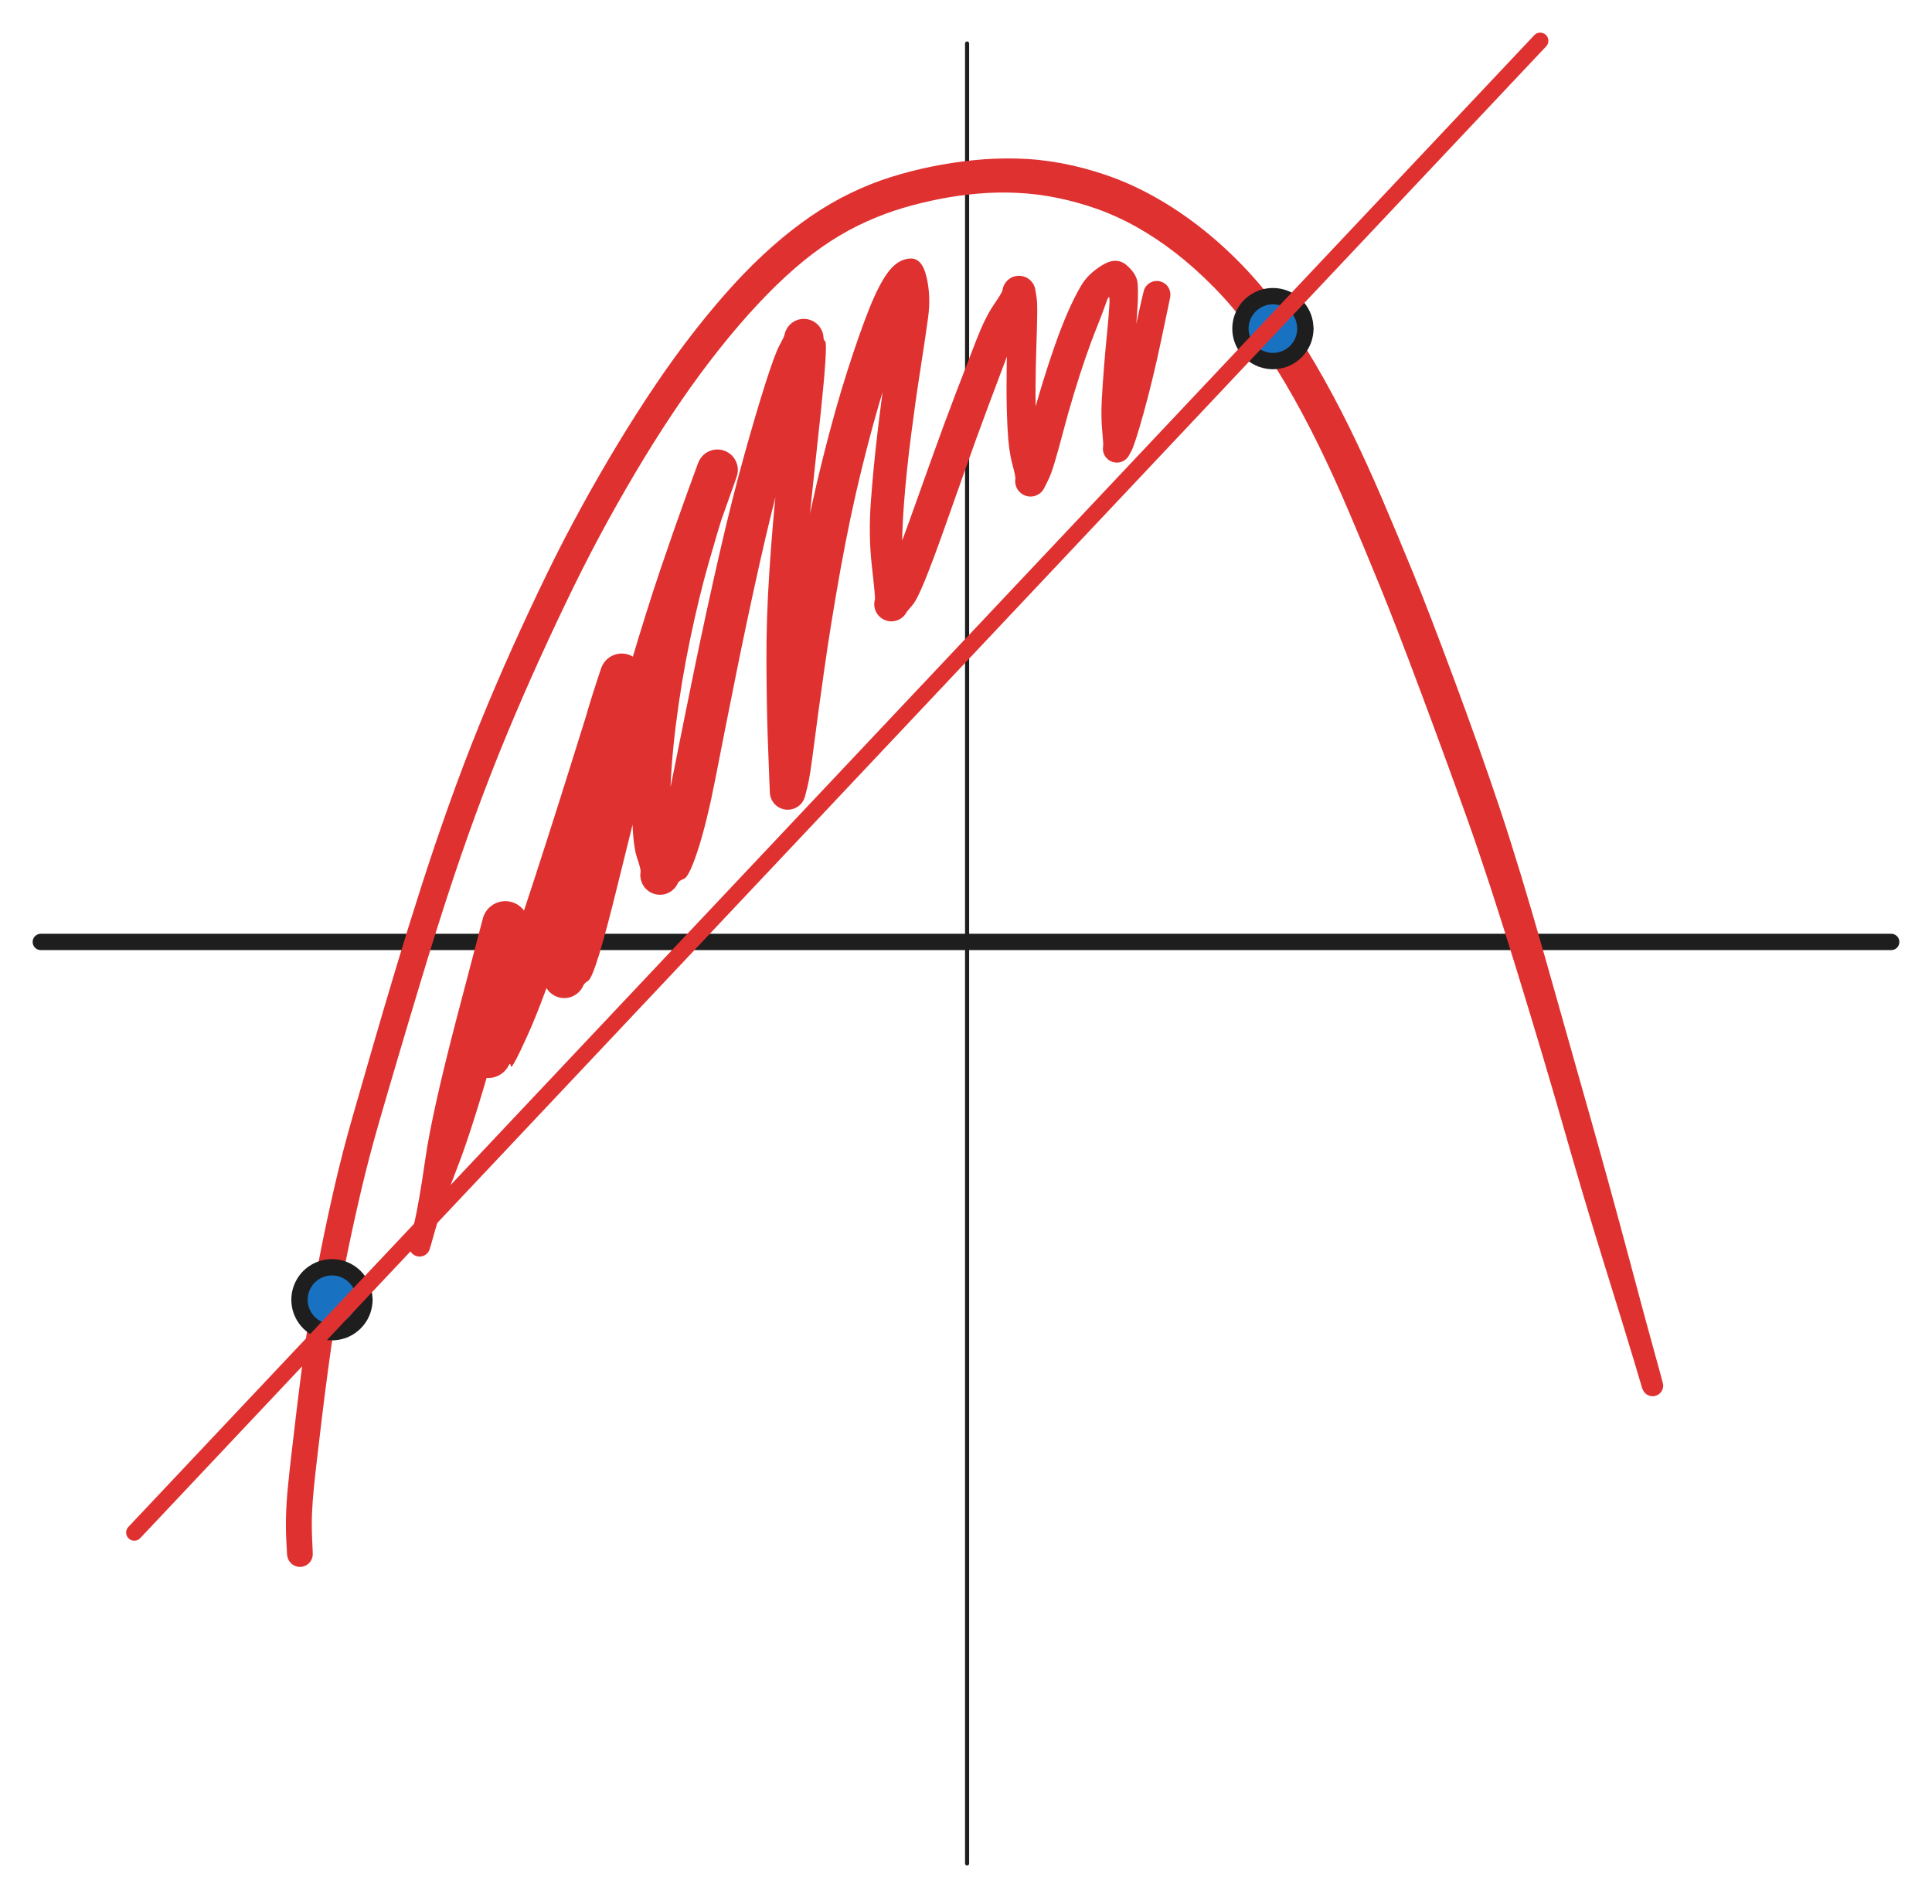 <svg version="1.1" xmlns="http://www.w3.org/2000/svg" viewBox="0 0 473.481 466.733" width="473.481" height="466.733" filter="invert(93%) hue-rotate(180deg)">
  <!-- svg-source:excalidraw -->
  
  <defs>
    <style class="style-fonts">
      @font-face {
        font-family: "Virgil";
        src: url("https://excalidraw.com/Virgil.woff2");
      }
      @font-face {
        font-family: "Cascadia";
        src: url("https://excalidraw.com/Cascadia.woff2");
      }
    </style>
  </defs>
  <g stroke-linecap="round"><g transform="translate(10 230.865) rotate(0 226.741 0)"><path d="M0 0 C131.69 0, 263.39 0, 453.48 0 M0 0 C129.6 0, 259.19 0, 453.48 0" stroke="#1e1e1e" stroke-width="4" fill="none"/></g></g><mask/><g stroke-linecap="round"><g transform="translate(237.007 10.657) rotate(0 0 223.038)"><path d="M0 0 C0 121.03, 0 242.06, 0 446.08 M0 0 C0 115.68, 0 231.36, 0 446.08" stroke="#1e1e1e" stroke-width="1" fill="none"/></g></g><mask/><g transform="translate(73.513 380.903) rotate(0 166.876 -169.368)" stroke="none"><path fill="#e03131" d="M -3.16,0.16 Q -3.16,0.16 -3.34,-3.20 -3.52,-6.57 -3.40,-9.87 -3.29,-13.16 -2.92,-16.84 -2.56,-20.52 -2.04,-24.92 -1.53,-29.33 -0.89,-34.67 -0.25,-40.02 0.56,-46.26 1.38,-52.49 2.47,-59.58 3.56,-66.66 5.10,-74.38 6.63,-82.10 8.54,-90.39 10.46,-98.69 12.88,-107.14 15.29,-115.59 17.81,-124.26 20.32,-132.92 23.38,-143.14 26.44,-153.36 29.69,-163.48 32.93,-173.60 36.50,-183.60 40.06,-193.60 43.97,-203.25 47.88,-212.89 52.06,-222.17 56.24,-231.45 60.42,-240.05 64.60,-248.65 69.00,-256.66 73.39,-264.66 77.93,-272.17 82.48,-279.69 87.22,-286.70 91.96,-293.72 96.82,-299.92 101.67,-306.12 106.39,-311.27 111.11,-316.41 115.85,-320.58 120.59,-324.75 125.36,-328.01 130.13,-331.26 135.06,-333.63 139.99,-336.00 144.92,-337.54 149.85,-339.08 154.83,-340.08 159.80,-341.08 164.99,-341.63 170.17,-342.17 175.60,-342.05 181.04,-341.93 186.59,-340.90 192.15,-339.86 197.59,-337.99 203.04,-336.13 208.49,-333.18 213.94,-330.24 219.29,-326.22 224.64,-322.21 229.82,-317.03 235.00,-311.84 239.75,-305.49 244.49,-299.13 248.86,-291.67 253.22,-284.21 257.24,-276.04 261.25,-267.87 265.07,-258.97 268.88,-250.06 272.78,-240.54 276.67,-231.02 282.92,-214.19 289.17,-197.36 294.03,-182.82 298.89,-168.28 305.25,-145.87 311.61,-123.45 316.45,-106.27 321.30,-89.09 325.71,-72.56 330.11,-56.03 332.07,-49.02 334.02,-42.02 334.07,-41.59 334.12,-41.17 334.03,-40.76 333.95,-40.34 333.73,-39.97 333.52,-39.61 333.19,-39.33 332.87,-39.05 332.48,-38.89 332.09,-38.73 331.66,-38.70 331.24,-38.67 330.83,-38.78 330.42,-38.89 330.06,-39.13 329.71,-39.36 329.45,-39.70 329.19,-40.03 329.05,-40.44 328.91,-40.84 328.90,-41.26 328.90,-41.69 329.03,-42.09 329.16,-42.49 329.42,-42.84 329.67,-43.18 330.02,-43.42 330.37,-43.66 330.78,-43.78 331.19,-43.90 331.61,-43.88 332.03,-43.86 332.43,-43.71 332.83,-43.55 333.15,-43.28 333.48,-43.01 333.70,-42.65 333.93,-42.29 334.02,-41.87 334.12,-41.46 334.08,-41.03 334.03,-40.61 333.86,-40.22 333.68,-39.84 333.40,-39.52 333.11,-39.21 332.73,-39.01 332.36,-38.81 331.94,-38.73 331.52,-38.66 331.10,-38.73 330.68,-38.79 330.30,-38.99 329.93,-39.18 329.63,-39.49 329.34,-39.79 329.15,-40.18 328.97,-40.56 328.97,-40.56 328.97,-40.56 326.89,-47.53 324.81,-54.50 319.72,-70.85 314.63,-87.20 309.75,-104.33 304.86,-121.46 298.06,-143.55 291.26,-165.65 286.14,-179.99 281.03,-194.32 274.79,-211.02 268.56,-227.71 264.70,-237.17 260.84,-246.62 257.13,-255.33 253.43,-264.04 249.57,-271.91 245.71,-279.79 241.55,-286.84 237.40,-293.88 233.07,-299.77 228.74,-305.65 224.03,-310.45 219.32,-315.24 214.54,-318.94 209.75,-322.64 204.97,-325.31 200.19,-327.98 195.34,-329.70 190.49,-331.41 185.61,-332.40 180.73,-333.40 175.84,-333.63 170.96,-333.87 166.18,-333.45 161.40,-333.04 156.81,-332.14 152.23,-331.25 147.81,-329.94 143.40,-328.63 138.94,-326.64 134.49,-324.66 130.07,-321.81 125.65,-318.96 121.20,-315.08 116.74,-311.20 112.18,-306.31 107.61,-301.43 102.87,-295.47 98.13,-289.52 93.44,-282.70 88.76,-275.88 84.28,-268.51 79.80,-261.13 75.48,-253.29 71.17,-245.45 67.01,-236.96 62.86,-228.46 58.70,-219.31 54.54,-210.16 50.61,-200.69 46.68,-191.21 43.08,-181.35 39.47,-171.49 36.20,-161.44 32.93,-151.40 29.86,-141.22 26.78,-131.03 24.23,-122.39 21.67,-113.76 19.28,-105.48 16.89,-97.19 14.97,-89.00 13.05,-80.80 11.51,-73.23 9.96,-65.66 8.85,-58.65 7.75,-51.65 6.92,-45.45 6.08,-39.26 5.44,-33.92 4.80,-28.58 4.29,-24.23 3.77,-19.89 3.42,-16.41 3.07,-12.92 2.95,-9.91 2.83,-6.90 2.99,-3.53 3.16,-0.16 3.13,0.21 3.10,0.59 2.99,0.96 2.87,1.32 2.67,1.65 2.47,1.97 2.20,2.24 1.92,2.51 1.60,2.70 1.27,2.90 0.90,3.01 0.54,3.12 0.16,3.14 -0.22,3.15 -0.59,3.08 -0.97,3.01 -1.31,2.85 -1.66,2.69 -1.96,2.45 -2.26,2.21 -2.49,1.91 -2.72,1.61 -2.87,1.26 -3.03,0.91 -3.09,0.53 -3.16,0.16 -3.16,0.16 L -3.16,0.16 Z"/></g><g stroke-linecap="round" transform="translate(303.997 72.584) rotate(0 7.958 7.958)"><path d="M15.92 7.96 C15.92 8.42, 15.87 8.89, 15.79 9.34 C15.71 9.79, 15.59 10.25, 15.44 10.68 C15.28 11.11, 15.08 11.54, 14.85 11.94 C14.62 12.34, 14.35 12.72, 14.05 13.07 C13.76 13.43, 13.43 13.76, 13.07 14.05 C12.72 14.35, 12.34 14.62, 11.94 14.85 C11.54 15.08, 11.11 15.28, 10.68 15.44 C10.25 15.59, 9.79 15.71, 9.34 15.79 C8.89 15.87, 8.42 15.92, 7.96 15.92 C7.5 15.92, 7.03 15.87, 6.58 15.79 C6.12 15.71, 5.67 15.59, 5.24 15.44 C4.8 15.28, 4.38 15.08, 3.98 14.85 C3.58 14.62, 3.2 14.35, 2.84 14.05 C2.49 13.76, 2.16 13.43, 1.86 13.07 C1.57 12.72, 1.3 12.34, 1.07 11.94 C0.84 11.54, 0.64 11.11, 0.48 10.68 C0.32 10.25, 0.2 9.79, 0.12 9.34 C0.04 8.89, 0 8.42, 0 7.96 C0 7.5, 0.04 7.03, 0.12 6.58 C0.2 6.12, 0.32 5.67, 0.48 5.24 C0.64 4.8, 0.84 4.38, 1.07 3.98 C1.3 3.58, 1.57 3.2, 1.86 2.84 C2.16 2.49, 2.49 2.16, 2.84 1.86 C3.2 1.57, 3.58 1.3, 3.98 1.07 C4.38 0.84, 4.8 0.64, 5.24 0.48 C5.67 0.32, 6.12 0.2, 6.58 0.12 C7.03 0.04, 7.5 0, 7.96 0 C8.42 0, 8.89 0.04, 9.34 0.12 C9.79 0.2, 10.25 0.32, 10.68 0.48 C11.11 0.64, 11.54 0.84, 11.94 1.07 C12.34 1.3, 12.72 1.57, 13.07 1.86 C13.43 2.16, 13.76 2.49, 14.05 2.84 C14.35 3.2, 14.62 3.58, 14.85 3.98 C15.08 4.38, 15.28 4.8, 15.44 5.24 C15.59 5.67, 15.71 6.12, 15.79 6.58 C15.87 7.03, 15.89 7.73, 15.92 7.96 C15.94 8.19, 15.94 7.73, 15.92 7.96" stroke="none" stroke-width="0" fill="#1971c2"/><path d="M15.92 7.96 C15.92 8.42, 15.87 8.89, 15.79 9.34 C15.71 9.79, 15.59 10.25, 15.44 10.68 C15.28 11.11, 15.08 11.54, 14.85 11.94 C14.62 12.34, 14.35 12.72, 14.05 13.07 C13.76 13.43, 13.43 13.76, 13.07 14.05 C12.72 14.35, 12.34 14.62, 11.94 14.85 C11.54 15.08, 11.11 15.28, 10.68 15.44 C10.25 15.59, 9.79 15.71, 9.34 15.79 C8.89 15.87, 8.42 15.92, 7.96 15.92 C7.5 15.92, 7.03 15.87, 6.58 15.79 C6.12 15.71, 5.67 15.59, 5.24 15.44 C4.8 15.28, 4.38 15.08, 3.98 14.85 C3.58 14.62, 3.2 14.35, 2.84 14.05 C2.49 13.76, 2.16 13.43, 1.86 13.07 C1.57 12.72, 1.3 12.34, 1.07 11.94 C0.84 11.54, 0.64 11.11, 0.48 10.68 C0.32 10.25, 0.2 9.79, 0.12 9.34 C0.04 8.89, 0 8.42, 0 7.96 C0 7.5, 0.04 7.03, 0.12 6.58 C0.2 6.12, 0.32 5.67, 0.48 5.24 C0.64 4.8, 0.84 4.38, 1.07 3.98 C1.3 3.58, 1.57 3.2, 1.86 2.84 C2.16 2.49, 2.49 2.16, 2.84 1.86 C3.2 1.57, 3.58 1.3, 3.98 1.07 C4.38 0.84, 4.8 0.64, 5.24 0.48 C5.67 0.32, 6.12 0.2, 6.58 0.12 C7.03 0.04, 7.5 0, 7.96 0 C8.42 0, 8.89 0.04, 9.34 0.12 C9.79 0.2, 10.25 0.32, 10.68 0.48 C11.11 0.64, 11.54 0.84, 11.94 1.07 C12.34 1.3, 12.72 1.57, 13.07 1.86 C13.43 2.16, 13.76 2.49, 14.05 2.84 C14.35 3.2, 14.62 3.58, 14.85 3.98 C15.08 4.38, 15.28 4.8, 15.44 5.24 C15.59 5.67, 15.71 6.12, 15.79 6.58 C15.87 7.03, 15.89 7.73, 15.92 7.96 C15.94 8.19, 15.94 7.73, 15.92 7.96" stroke="#1e1e1e" stroke-width="4" fill="none"/></g><g stroke-linecap="round" transform="translate(73.396 310.601) rotate(0 7.958 7.958)"><path d="M15.92 7.96 C15.92 8.42, 15.87 8.89, 15.79 9.34 C15.71 9.79, 15.59 10.25, 15.44 10.68 C15.28 11.11, 15.08 11.54, 14.85 11.94 C14.62 12.34, 14.35 12.72, 14.05 13.07 C13.76 13.43, 13.43 13.76, 13.07 14.05 C12.72 14.35, 12.34 14.62, 11.94 14.85 C11.54 15.08, 11.11 15.28, 10.68 15.44 C10.25 15.59, 9.79 15.71, 9.34 15.79 C8.89 15.87, 8.42 15.92, 7.96 15.92 C7.5 15.92, 7.03 15.87, 6.58 15.79 C6.12 15.71, 5.67 15.59, 5.24 15.44 C4.8 15.28, 4.38 15.08, 3.98 14.85 C3.58 14.62, 3.2 14.35, 2.84 14.05 C2.49 13.76, 2.16 13.43, 1.86 13.07 C1.57 12.72, 1.3 12.34, 1.07 11.94 C0.84 11.54, 0.64 11.11, 0.48 10.68 C0.32 10.25, 0.2 9.79, 0.12 9.34 C0.04 8.89, 0 8.42, 0 7.96 C0 7.5, 0.04 7.03, 0.12 6.58 C0.2 6.12, 0.32 5.67, 0.48 5.24 C0.64 4.8, 0.84 4.38, 1.07 3.98 C1.3 3.58, 1.57 3.2, 1.86 2.84 C2.16 2.49, 2.49 2.16, 2.84 1.86 C3.2 1.57, 3.58 1.3, 3.98 1.07 C4.38 0.84, 4.8 0.64, 5.24 0.48 C5.67 0.32, 6.12 0.2, 6.58 0.12 C7.03 0.04, 7.5 0, 7.96 0 C8.42 0, 8.89 0.04, 9.34 0.12 C9.79 0.2, 10.25 0.32, 10.68 0.48 C11.11 0.64, 11.54 0.84, 11.94 1.07 C12.34 1.3, 12.72 1.57, 13.07 1.86 C13.43 2.16, 13.76 2.49, 14.05 2.84 C14.35 3.2, 14.62 3.58, 14.85 3.98 C15.08 4.38, 15.28 4.8, 15.44 5.24 C15.59 5.67, 15.71 6.12, 15.79 6.58 C15.87 7.03, 15.89 7.73, 15.92 7.96 C15.94 8.19, 15.94 7.73, 15.92 7.96" stroke="none" stroke-width="0" fill="#1971c2"/><path d="M15.92 7.96 C15.92 8.42, 15.87 8.89, 15.79 9.34 C15.71 9.79, 15.59 10.25, 15.44 10.68 C15.28 11.11, 15.08 11.54, 14.85 11.94 C14.62 12.34, 14.35 12.72, 14.05 13.07 C13.76 13.43, 13.43 13.76, 13.07 14.05 C12.72 14.35, 12.34 14.62, 11.94 14.85 C11.54 15.08, 11.11 15.28, 10.68 15.44 C10.25 15.59, 9.79 15.71, 9.34 15.79 C8.89 15.87, 8.42 15.92, 7.96 15.92 C7.5 15.92, 7.03 15.87, 6.58 15.79 C6.12 15.71, 5.67 15.59, 5.24 15.44 C4.8 15.28, 4.38 15.08, 3.98 14.85 C3.58 14.62, 3.2 14.35, 2.84 14.05 C2.49 13.76, 2.16 13.43, 1.86 13.07 C1.57 12.72, 1.3 12.34, 1.07 11.94 C0.84 11.54, 0.64 11.11, 0.48 10.68 C0.32 10.25, 0.2 9.79, 0.12 9.34 C0.04 8.89, 0 8.42, 0 7.96 C0 7.5, 0.04 7.03, 0.12 6.58 C0.2 6.12, 0.32 5.67, 0.48 5.24 C0.64 4.8, 0.84 4.38, 1.07 3.98 C1.3 3.58, 1.57 3.2, 1.86 2.84 C2.16 2.49, 2.49 2.16, 2.84 1.86 C3.2 1.57, 3.58 1.3, 3.98 1.07 C4.38 0.84, 4.8 0.64, 5.24 0.48 C5.67 0.32, 6.12 0.2, 6.58 0.12 C7.03 0.04, 7.5 0, 7.96 0 C8.42 0, 8.89 0.04, 9.34 0.12 C9.79 0.2, 10.25 0.32, 10.68 0.48 C11.11 0.64, 11.54 0.84, 11.94 1.07 C12.34 1.3, 12.72 1.57, 13.07 1.86 C13.43 2.16, 13.76 2.49, 14.05 2.84 C14.35 3.2, 14.62 3.58, 14.85 3.98 C15.08 4.38, 15.28 4.8, 15.44 5.24 C15.59 5.67, 15.71 6.12, 15.79 6.58 C15.87 7.03, 15.89 7.73, 15.92 7.96 C15.94 8.19, 15.94 7.73, 15.92 7.96" stroke="#1e1e1e" stroke-width="4" fill="none"/></g><g stroke-linecap="round"><g transform="translate(32.913 375.617) rotate(0 172.276 -182.808)"><path d="M0 0 C109.68 -116.38, 219.35 -232.76, 344.55 -365.62 M0 0 C92.55 -98.21, 185.1 -196.41, 344.55 -365.62" stroke="#e03131" stroke-width="4" fill="none"/></g></g><mask/><g transform="translate(283.504 72.187) rotate(0 -91.247 115.553)" stroke="none"><path fill="#e03131" d="M 3.27,0.71 Q 3.27,0.71 2.52,4.30 1.77,7.88 0.92,11.90 0.08,15.92 -1.07,20.68 -2.22,25.45 -3.30,29.28 -4.37,33.11 -5.12,35.41 -5.87,37.71 -6.20,38.28 -6.53,38.85 -6.71,39.22 -6.88,39.60 -7.14,39.92 -7.40,40.24 -7.73,40.50 -8.06,40.75 -8.44,40.91 -8.83,41.08 -9.23,41.15 -9.64,41.21 -10.06,41.18 -10.47,41.15 -10.86,41.02 -11.26,40.90 -11.61,40.68 -11.96,40.46 -12.25,40.16 -12.54,39.86 -12.75,39.50 -12.96,39.15 -13.08,38.75 -13.19,38.35 -13.21,37.94 -13.23,37.52 -13.15,37.12 -13.07,36.71 -13.39,33.33 -13.70,29.95 -13.49,25.88 -13.27,21.81 -12.92,17.51 -12.58,13.20 -12.17,9.24 -11.77,5.28 -11.61,2.25 -11.45,-0.77 -12.38,1.90 -13.31,4.58 -14.66,7.93 -16.02,11.27 -17.47,15.50 -18.93,19.72 -20.34,24.39 -21.75,29.06 -22.91,33.48 -24.07,37.90 -25.00,41.03 -25.93,44.15 -26.63,45.50 -27.33,46.84 -27.51,47.26 -27.69,47.68 -27.97,48.04 -28.25,48.41 -28.60,48.69 -28.96,48.98 -29.38,49.17 -29.79,49.36 -30.24,49.45 -30.69,49.53 -31.14,49.51 -31.60,49.49 -32.03,49.36 -32.47,49.23 -32.86,48.99 -33.26,48.76 -33.58,48.44 -33.91,48.12 -34.15,47.73 -34.39,47.35 -34.53,46.91 -34.67,46.48 -34.70,46.02 -34.74,45.57 -34.66,45.12 -34.58,44.67 -35.43,41.49 -36.29,38.32 -36.56,33.23 -36.84,28.15 -36.83,22.60 -36.82,17.05 -36.68,12.30 -36.54,7.55 -36.59,4.75 -36.64,1.95 -37.26,0.71 -37.89,-0.52 -37.83,-1.01 -37.77,-1.50 -37.59,-1.96 -37.42,-2.42 -37.14,-2.83 -36.86,-3.24 -36.49,-3.57 -36.12,-3.89 -35.69,-4.13 -35.25,-4.36 -34.77,-4.47 -34.29,-4.59 -33.80,-4.59 -33.30,-4.60 -32.82,-4.48 -32.34,-4.36 -31.90,-4.13 -31.47,-3.90 -31.10,-3.58 -30.73,-3.25 -30.44,-2.84 -30.16,-2.44 -29.99,-1.98 -29.81,-1.51 -29.75,-1.02 -29.69,-0.53 -31.05,1.72 -32.40,3.98 -33.41,6.52 -34.41,9.06 -36.45,14.44 -38.49,19.83 -41.33,27.42 -44.17,35.01 -47.06,43.20 -49.95,51.39 -52.49,58.52 -55.03,65.65 -56.92,70.28 -58.80,74.91 -59.96,76.22 -61.13,77.52 -61.38,77.97 -61.63,78.41 -61.98,78.78 -62.33,79.15 -62.76,79.43 -63.19,79.71 -63.67,79.87 -64.15,80.04 -64.66,80.09 -65.17,80.13 -65.68,80.06 -66.18,79.98 -66.65,79.78 -67.13,79.59 -67.54,79.29 -67.95,78.98 -68.28,78.59 -68.60,78.20 -68.83,77.74 -69.05,77.28 -69.16,76.78 -69.26,76.28 -69.25,75.77 -69.23,75.26 -69.09,74.77 -68.96,74.27 -69.82,66.69 -70.69,59.10 -70.08,50.76 -69.47,42.43 -68.44,33.71 -67.41,24.99 -66.27,17.34 -65.12,9.69 -64.44,4.49 -63.76,-0.71 -60.93,-1.63 -58.11,-2.55 -58.82,-0.31 -59.53,1.93 -61.67,7.48 -63.81,13.04 -66.62,22.00 -69.43,30.96 -72.34,42.79 -75.24,54.62 -77.59,67.75 -79.94,80.88 -81.56,92.37 -83.19,103.86 -84.09,110.99 -85.00,118.13 -85.53,120.27 -86.07,122.41 -86.19,122.92 -86.32,123.44 -86.57,123.91 -86.81,124.39 -87.16,124.79 -87.52,125.19 -87.95,125.49 -88.39,125.79 -88.89,125.98 -89.39,126.17 -89.91,126.24 -90.44,126.31 -90.97,126.24 -91.50,126.18 -92.00,125.99 -92.50,125.81 -92.94,125.51 -93.38,125.20 -93.73,124.81 -94.08,124.41 -94.33,123.94 -94.58,123.47 -94.71,122.95 -94.84,122.44 -94.84,121.90 -94.84,121.37 -94.97,118.84 -95.09,116.31 -95.35,108.75 -95.61,101.18 -95.67,90.45 -95.74,79.73 -94.96,67.98 -94.19,56.24 -93.08,45.80 -91.97,35.35 -91.23,27.63 -90.49,19.91 -90.17,16.32 -89.84,12.72 -90.60,11.58 -91.36,10.43 -91.24,9.86 -91.13,9.28 -90.88,8.75 -90.63,8.22 -90.26,7.76 -89.89,7.31 -89.43,6.95 -88.96,6.60 -88.42,6.36 -87.88,6.13 -87.31,6.03 -86.73,5.94 -86.14,5.98 -85.56,6.03 -85.00,6.21 -84.44,6.39 -83.95,6.70 -83.45,7.01 -83.04,7.43 -82.63,7.85 -82.34,8.36 -82.04,8.87 -81.87,9.43 -81.71,9.99 -81.68,10.58 -81.65,11.16 -83.14,14.82 -84.63,18.47 -86.62,25.03 -88.61,31.59 -91.51,42.19 -94.40,52.79 -97.43,66.32 -100.46,79.86 -103.22,93.62 -105.99,107.38 -108.14,118.45 -110.30,129.51 -112.46,136.11 -114.61,142.71 -115.87,143.20 -117.12,143.69 -117.36,144.23 -117.59,144.76 -117.95,145.23 -118.30,145.69 -118.76,146.06 -119.21,146.42 -119.74,146.67 -120.27,146.91 -120.85,147.03 -121.42,147.14 -122.00,147.11 -122.59,147.08 -123.15,146.91 -123.71,146.75 -124.21,146.45 -124.71,146.15 -125.13,145.75 -125.55,145.34 -125.86,144.84 -126.16,144.34 -126.34,143.79 -126.52,143.23 -126.57,142.65 -126.61,142.07 -126.51,141.49 -126.41,140.92 -127.47,137.76 -128.52,134.60 -128.60,125.44 -128.68,116.28 -127.36,105.00 -126.04,93.73 -123.86,82.83 -121.68,71.92 -119.25,63.29 -116.81,54.66 -115.18,49.56 -113.54,44.46 -113.02,42.95 -112.49,41.44 -112.24,40.89 -111.98,40.33 -111.60,39.86 -111.22,39.38 -110.74,39.01 -110.26,38.64 -109.70,38.40 -109.14,38.15 -108.54,38.05 -107.94,37.95 -107.34,37.99 -106.73,38.03 -106.15,38.22 -105.57,38.41 -105.05,38.73 -104.54,39.05 -104.11,39.48 -103.68,39.91 -103.38,40.44 -103.07,40.96 -102.89,41.54 -102.72,42.13 -102.68,42.74 -102.65,43.34 -102.77,43.94 -102.89,44.54 -103.67,46.68 -104.46,48.82 -106.57,54.81 -108.68,60.80 -111.88,70.59 -115.08,80.37 -119.07,94.25 -123.05,108.12 -126.38,121.46 -129.70,134.81 -132.28,145.28 -134.85,155.75 -136.66,161.71 -138.48,167.67 -139.38,168.22 -140.29,168.78 -140.54,169.35 -140.78,169.92 -141.15,170.41 -141.53,170.91 -142.01,171.30 -142.49,171.69 -143.05,171.95 -143.61,172.22 -144.21,172.34 -144.82,172.46 -145.44,172.44 -146.06,172.41 -146.65,172.24 -147.25,172.06 -147.78,171.75 -148.32,171.44 -148.76,171.01 -149.21,170.58 -149.54,170.06 -149.87,169.53 -150.06,168.94 -150.26,168.36 -150.31,167.74 -150.36,167.12 -150.26,166.51 -150.15,165.90 -150.41,162.57 -150.66,159.25 -149.69,150.72 -148.73,142.20 -146.78,132.00 -144.82,121.81 -142.41,112.57 -139.99,103.33 -138.16,97.64 -136.33,91.95 -136.09,91.35 -135.85,90.75 -135.47,90.22 -135.10,89.69 -134.61,89.27 -134.12,88.85 -133.54,88.56 -132.96,88.27 -132.33,88.12 -131.70,87.98 -131.06,87.99 -130.41,88.00 -129.79,88.16 -129.16,88.33 -128.59,88.64 -128.02,88.95 -127.55,89.38 -127.07,89.82 -126.71,90.36 -126.35,90.89 -126.13,91.50 -125.91,92.11 -125.84,92.75 -125.78,93.39 -125.86,94.04 -125.95,94.68 -132.51,116.68 -139.07,138.68 -144.68,155.80 -150.30,172.92 -154.20,181.54 -158.10,190.15 -158.29,189.17 -158.47,188.19 -158.76,188.81 -159.06,189.42 -159.49,189.96 -159.92,190.49 -160.47,190.90 -161.02,191.31 -161.65,191.58 -162.28,191.85 -162.95,191.96 -163.63,192.07 -164.31,192.02 -165.00,191.96 -165.65,191.75 -166.30,191.53 -166.88,191.16 -167.45,190.80 -167.93,190.30 -168.40,189.81 -168.75,189.22 -169.09,188.62 -169.28,187.97 -169.47,187.31 -169.50,186.62 -169.53,185.94 -169.39,185.27 -169.26,184.60 -169.64,181.22 -170.03,177.85 -168.86,170.88 -167.70,163.92 -166.51,158.63 -165.31,153.35 -165.11,152.69 -164.90,152.03 -164.55,151.44 -164.19,150.85 -163.71,150.36 -163.22,149.87 -162.63,149.51 -162.04,149.15 -161.38,148.94 -160.72,148.73 -160.03,148.69 -159.34,148.64 -158.66,148.77 -157.98,148.89 -157.35,149.17 -156.72,149.45 -156.17,149.88 -155.63,150.30 -155.20,150.84 -154.77,151.39 -154.49,152.02 -154.20,152.65 -154.07,153.33 -153.95,154.00 -153.99,154.69 -154.03,155.38 -160.63,179.29 -167.23,203.19 -171.38,213.86 -175.53,224.53 -176.83,229.20 -178.13,233.87 -178.30,234.25 -178.48,234.64 -178.76,234.95 -179.05,235.27 -179.43,235.47 -179.80,235.68 -180.22,235.75 -180.63,235.82 -181.05,235.76 -181.48,235.70 -181.85,235.50 -182.23,235.31 -182.53,235.01 -182.82,234.70 -183.01,234.32 -183.19,233.94 -183.24,233.51 -183.30,233.09 -183.21,232.68 -183.12,232.26 -182.91,231.89 -182.70,231.53 -182.38,231.25 -182.06,230.97 -181.66,230.80 -181.27,230.64 -180.85,230.61 -180.42,230.58 -180.01,230.69 -179.60,230.80 -179.25,231.03 -178.89,231.27 -178.63,231.60 -178.37,231.94 -178.23,232.34 -178.09,232.74 -178.08,233.16 -178.07,233.59 -178.20,233.99 -178.33,234.40 -178.59,234.74 -178.84,235.08 -179.19,235.32 -179.54,235.57 -179.94,235.69 -180.35,235.81 -180.78,235.79 -181.20,235.77 -181.60,235.62 -181.99,235.47 -182.32,235.20 -182.65,234.93 -182.87,234.56 -183.10,234.20 -183.19,233.79 -183.29,233.38 -183.25,232.95 -183.21,232.53 -183.21,232.53 -183.21,232.53 -182.05,227.83 -180.89,223.13 -179.25,211.76 -177.62,200.40 -171.46,176.87 -165.31,153.35 -165.11,152.69 -164.90,152.03 -164.55,151.44 -164.19,150.85 -163.71,150.36 -163.22,149.87 -162.63,149.51 -162.04,149.15 -161.38,148.94 -160.72,148.73 -160.03,148.69 -159.34,148.64 -158.66,148.77 -157.98,148.89 -157.35,149.17 -156.72,149.45 -156.17,149.88 -155.63,150.30 -155.20,150.84 -154.77,151.39 -154.49,152.02 -154.20,152.65 -154.07,153.32 -153.95,154.00 -153.99,154.69 -154.03,155.38 -155.22,160.67 -156.42,165.95 -157.53,171.63 -158.65,177.31 -158.56,182.75 -158.47,188.19 -158.76,188.80 -159.06,189.42 -159.49,189.96 -159.92,190.49 -160.47,190.90 -161.02,191.31 -161.65,191.58 -162.28,191.85 -162.95,191.96 -163.63,192.07 -164.31,192.02 -164.99,191.96 -165.64,191.75 -166.30,191.53 -166.87,191.16 -167.45,190.80 -167.93,190.30 -168.40,189.81 -168.75,189.22 -169.09,188.62 -169.28,187.97 -169.47,187.31 -169.50,186.62 -169.53,185.94 -169.39,185.27 -169.26,184.60 -166.27,183.28 -163.29,181.97 -162.22,175.66 -161.16,169.34 -155.52,152.32 -149.88,135.29 -143.10,113.62 -136.33,91.95 -136.09,91.35 -135.85,90.75 -135.47,90.22 -135.10,89.69 -134.61,89.27 -134.12,88.85 -133.54,88.56 -132.96,88.27 -132.33,88.12 -131.70,87.98 -131.06,87.99 -130.41,88.00 -129.79,88.16 -129.16,88.33 -128.59,88.64 -128.02,88.94 -127.55,89.38 -127.07,89.82 -126.71,90.35 -126.35,90.89 -126.13,91.50 -125.91,92.11 -125.84,92.75 -125.78,93.39 -125.86,94.03 -125.95,94.68 -127.98,100.32 -130.01,105.96 -132.37,114.86 -134.72,123.77 -136.64,133.57 -138.57,143.38 -139.49,151.13 -140.42,158.88 -140.35,163.83 -140.29,168.78 -140.54,169.35 -140.78,169.92 -141.15,170.41 -141.53,170.91 -142.01,171.30 -142.49,171.69 -143.05,171.95 -143.61,172.22 -144.21,172.34 -144.82,172.46 -145.44,172.44 -146.06,172.41 -146.65,172.24 -147.25,172.06 -147.78,171.75 -148.32,171.44 -148.76,171.01 -149.21,170.58 -149.54,170.06 -149.87,169.53 -150.06,168.94 -150.26,168.36 -150.31,167.74 -150.36,167.12 -150.26,166.51 -150.15,165.90 -149.25,164.87 -148.34,163.84 -146.85,158.50 -145.37,153.16 -142.77,142.66 -140.17,132.17 -136.73,118.65 -133.28,105.13 -129.11,91.11 -124.95,77.08 -121.61,67.24 -118.27,57.40 -115.38,49.42 -112.49,41.44 -112.24,40.89 -111.98,40.33 -111.60,39.86 -111.22,39.38 -110.74,39.01 -110.26,38.64 -109.70,38.40 -109.14,38.15 -108.54,38.05 -107.95,37.95 -107.34,37.99 -106.73,38.03 -106.15,38.22 -105.57,38.41 -105.05,38.73 -104.54,39.04 -104.11,39.48 -103.69,39.91 -103.38,40.44 -103.07,40.96 -102.89,41.54 -102.72,42.13 -102.68,42.73 -102.65,43.34 -102.77,43.94 -102.88,44.54 -103.55,46.00 -104.22,47.47 -105.82,52.40 -107.42,57.33 -109.78,65.60 -112.15,73.87 -114.35,84.38 -116.55,94.88 -117.88,105.57 -119.21,116.27 -119.25,124.34 -119.29,132.41 -118.21,138.05 -117.12,143.69 -117.36,144.23 -117.59,144.76 -117.95,145.23 -118.30,145.69 -118.76,146.06 -119.21,146.42 -119.74,146.67 -120.27,146.91 -120.85,147.03 -121.42,147.14 -122.00,147.11 -122.59,147.08 -123.15,146.91 -123.70,146.75 -124.21,146.45 -124.71,146.15 -125.13,145.75 -125.55,145.34 -125.86,144.84 -126.16,144.34 -126.34,143.79 -126.52,143.23 -126.57,142.65 -126.61,142.07 -126.51,141.49 -126.41,140.92 -124.90,139.65 -123.39,138.37 -121.95,132.94 -120.50,127.50 -118.30,116.41 -116.10,105.32 -113.26,91.46 -110.41,77.61 -107.26,63.85 -104.11,50.10 -101.11,39.37 -98.11,28.63 -95.83,21.51 -93.55,14.39 -92.45,12.41 -91.36,10.43 -91.24,9.86 -91.13,9.28 -90.88,8.75 -90.63,8.22 -90.26,7.76 -89.89,7.31 -89.43,6.95 -88.96,6.60 -88.42,6.36 -87.88,6.13 -87.31,6.03 -86.73,5.94 -86.14,5.98 -85.56,6.02 -85.00,6.21 -84.44,6.39 -83.95,6.70 -83.45,7.01 -83.04,7.43 -82.63,7.85 -82.34,8.36 -82.04,8.87 -81.87,9.43 -81.71,9.99 -81.68,10.58 -81.65,11.16 -81.29,11.45 -80.93,11.74 -81.22,16.28 -81.51,20.81 -82.32,28.56 -83.13,36.30 -84.26,46.58 -85.39,56.85 -86.21,68.26 -87.03,79.68 -86.96,90.28 -86.89,100.88 -86.62,108.39 -86.36,115.91 -86.21,119.16 -86.07,122.41 -86.19,122.92 -86.32,123.44 -86.57,123.91 -86.81,124.39 -87.16,124.79 -87.52,125.19 -87.95,125.49 -88.39,125.79 -88.89,125.98 -89.39,126.17 -89.91,126.24 -90.44,126.31 -90.97,126.24 -91.50,126.18 -92.00,125.99 -92.50,125.81 -92.94,125.51 -93.38,125.21 -93.73,124.81 -94.08,124.41 -94.33,123.94 -94.58,123.47 -94.71,122.95 -94.84,122.44 -94.84,121.90 -94.84,121.37 -94.75,119.18 -94.65,116.99 -93.86,109.73 -93.07,102.47 -91.45,90.78 -89.83,79.09 -87.36,65.66 -84.89,52.23 -81.85,40.11 -78.81,27.99 -75.84,18.73 -72.88,9.47 -70.39,3.25 -67.89,-2.95 -65.60,-5.82 -63.30,-8.69 -60.41,-8.83 -57.52,-8.96 -56.43,-4.27 -55.33,0.41 -56.06,5.69 -56.78,10.97 -57.96,18.49 -59.14,26.01 -60.23,34.53 -61.33,43.04 -61.94,50.95 -62.55,58.85 -62.41,64.43 -62.28,70.00 -61.70,73.76 -61.13,77.52 -61.38,77.96 -61.63,78.41 -61.98,78.78 -62.33,79.15 -62.76,79.43 -63.19,79.71 -63.67,79.87 -64.15,80.04 -64.66,80.09 -65.17,80.13 -65.68,80.06 -66.18,79.98 -66.65,79.78 -67.12,79.59 -67.54,79.29 -67.95,78.98 -68.27,78.59 -68.60,78.20 -68.83,77.74 -69.05,77.28 -69.16,76.78 -69.26,76.28 -69.25,75.77 -69.23,75.26 -69.09,74.77 -68.96,74.27 -67.94,72.86 -66.92,71.44 -65.08,67.08 -63.24,62.72 -60.68,55.60 -58.13,48.49 -55.18,40.22 -52.23,31.96 -49.33,24.37 -46.42,16.78 -44.24,11.18 -42.06,5.59 -39.97,2.53 -37.89,-0.52 -37.83,-1.01 -37.77,-1.50 -37.60,-1.96 -37.42,-2.42 -37.14,-2.83 -36.86,-3.24 -36.49,-3.57 -36.12,-3.89 -35.69,-4.12 -35.25,-4.36 -34.77,-4.47 -34.29,-4.59 -33.80,-4.59 -33.30,-4.60 -32.82,-4.48 -32.34,-4.36 -31.90,-4.13 -31.47,-3.90 -31.10,-3.58 -30.73,-3.25 -30.44,-2.84 -30.16,-2.44 -29.99,-1.98 -29.81,-1.51 -29.75,-1.02 -29.69,-0.53 -29.48,0.63 -29.28,1.81 -29.31,4.79 -29.35,7.78 -29.51,12.43 -29.67,17.09 -29.72,22.43 -29.76,27.78 -29.52,32.55 -29.27,37.33 -29.03,39.91 -28.80,42.48 -28.06,44.66 -27.33,46.84 -27.51,47.26 -27.69,47.68 -27.97,48.04 -28.25,48.41 -28.60,48.69 -28.96,48.98 -29.38,49.17 -29.79,49.36 -30.24,49.45 -30.69,49.53 -31.14,49.51 -31.60,49.49 -32.03,49.36 -32.47,49.23 -32.86,48.99 -33.26,48.76 -33.58,48.44 -33.91,48.12 -34.15,47.73 -34.39,47.35 -34.53,46.91 -34.67,46.48 -34.70,46.02 -34.74,45.57 -34.66,45.12 -34.58,44.67 -34.18,43.23 -33.78,41.80 -32.87,38.81 -31.97,35.82 -30.75,31.25 -29.54,26.69 -28.07,21.88 -26.59,17.07 -25.03,12.60 -23.47,8.13 -21.86,4.42 -20.24,0.70 -18.56,-2.16 -16.89,-5.04 -13.39,-7.19 -9.89,-9.35 -7.38,-7.17 -4.87,-4.99 -4.70,-2.69 -4.53,-0.40 -4.71,2.79 -4.89,5.99 -5.29,9.87 -5.68,13.76 -6.03,17.98 -6.38,22.20 -6.61,25.99 -6.84,29.78 -6.69,34.31 -6.53,38.85 -6.71,39.22 -6.88,39.60 -7.14,39.92 -7.40,40.24 -7.73,40.49 -8.06,40.75 -8.44,40.91 -8.82,41.08 -9.23,41.15 -9.64,41.21 -10.06,41.18 -10.47,41.15 -10.86,41.02 -11.26,40.90 -11.61,40.68 -11.96,40.46 -12.25,40.16 -12.54,39.86 -12.75,39.50 -12.96,39.15 -13.08,38.75 -13.19,38.35 -13.21,37.94 -13.23,37.52 -13.15,37.12 -13.07,36.71 -12.74,36.13 -12.41,35.54 -11.71,33.39 -11.00,31.25 -9.96,27.53 -8.91,23.82 -7.77,19.15 -6.63,14.48 -5.76,10.46 -4.89,6.43 -4.08,2.85 -3.27,-0.71 -3.14,-1.09 -3.01,-1.47 -2.79,-1.81 -2.57,-2.15 -2.27,-2.43 -1.98,-2.71 -1.62,-2.90 -1.27,-3.10 -0.88,-3.21 -0.49,-3.32 -0.09,-3.33 0.31,-3.34 0.70,-3.25 1.10,-3.16 1.46,-2.99 1.83,-2.81 2.14,-2.55 2.45,-2.29 2.69,-1.96 2.92,-1.63 3.08,-1.26 3.23,-0.89 3.29,-0.49 3.35,-0.09 3.31,0.31 3.27,0.71 3.27,0.71 L 3.27,0.71 Z"/></g></svg>